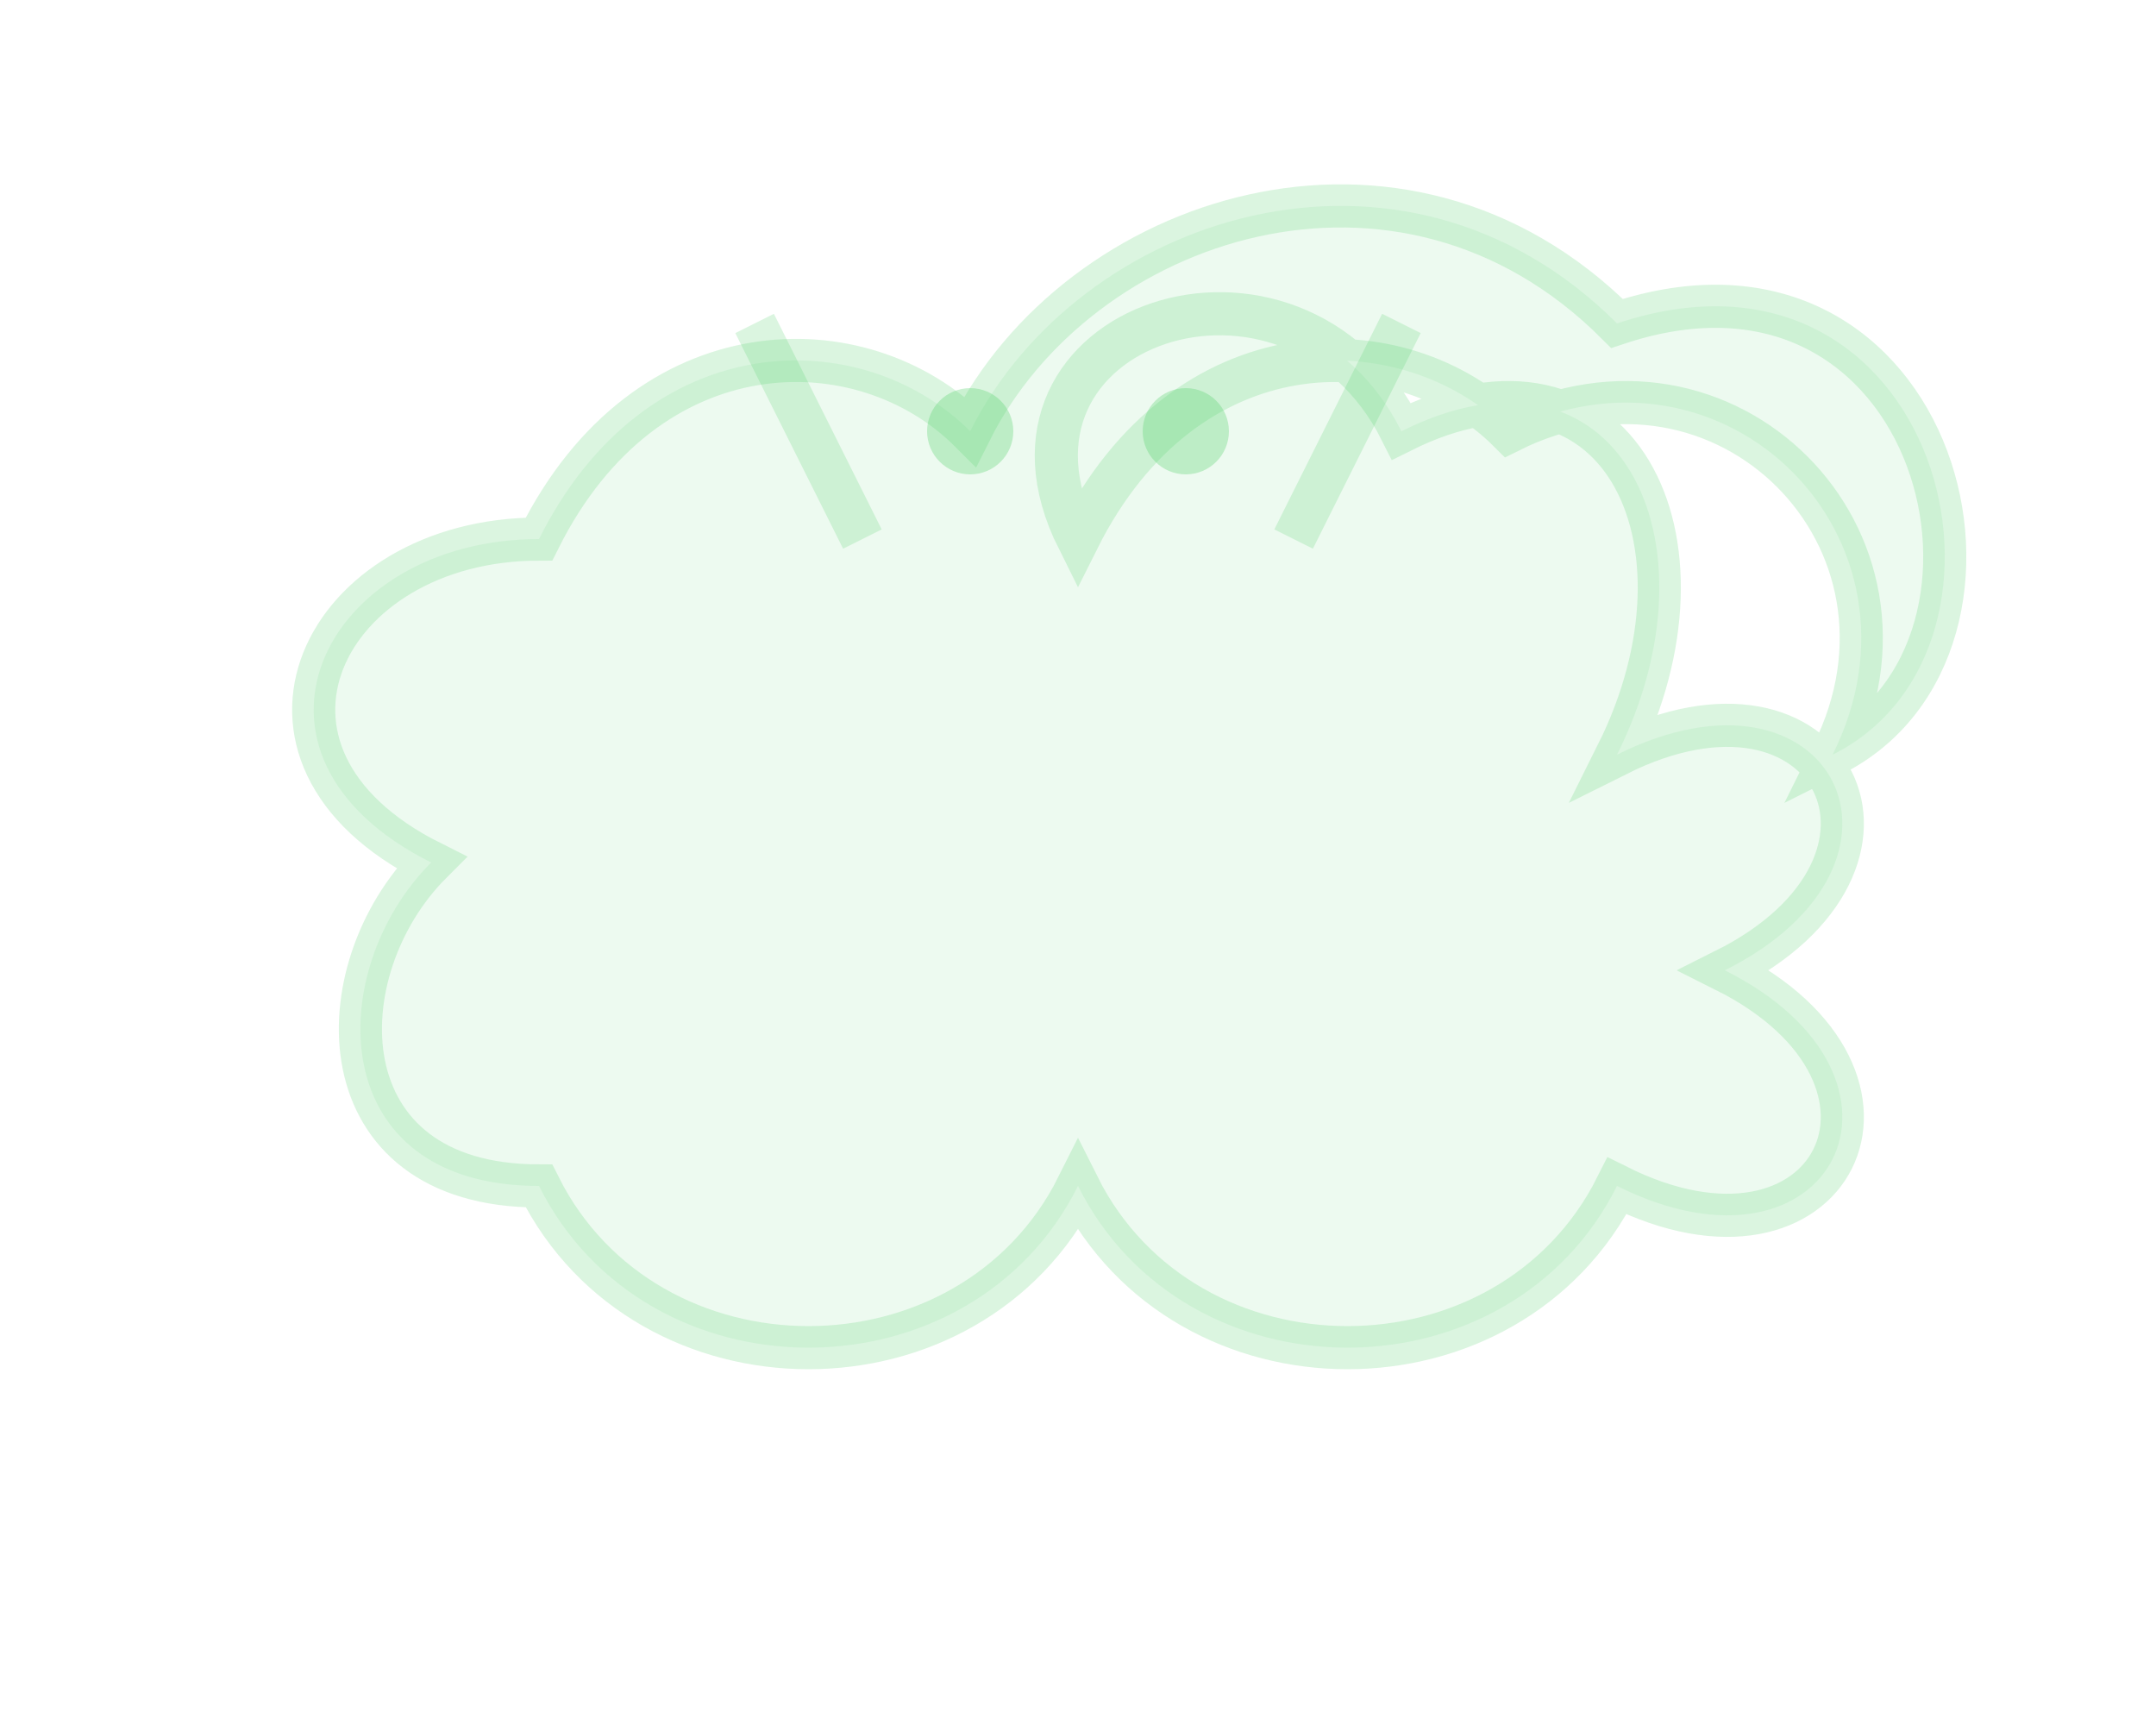 <?xml version="1.0" encoding="UTF-8"?>
<svg width="100" height="80" viewBox="0 0 100 80" xmlns="http://www.w3.org/2000/svg">
  <path d="M70,20 C80,15 90,25 85,35 C95,30 90,10 75,15 C65,5 50,10 45,20 C40,15 30,15 25,25 C15,25 10,35 20,40 C15,45 15,55 25,55 C30,65 45,65 50,55 C55,65 70,65 75,55 C85,60 90,50 80,45 C90,40 85,30 75,35 C80,25 75,15 65,20 C60,10 45,15 50,25 C55,15 65,15 70,20 Z" fill="rgba(79, 209, 101, 0.1)" stroke="rgba(79, 209, 101, 0.2)" stroke-width="2">
    <animate attributeName="d" dur="10s" repeatCount="indefinite" values="
      M70,20 C80,15 90,25 85,35 C95,30 90,10 75,15 C65,5 50,10 45,20 C40,15 30,15 25,25 C15,25 10,35 20,40 C15,45 15,55 25,55 C30,65 45,65 50,55 C55,65 70,65 75,55 C85,60 90,50 80,45 C90,40 85,30 75,35 C80,25 75,15 65,20 C60,10 45,15 50,25 C55,15 65,15 70,20 Z;
      M75,25 C85,20 95,30 90,40 C100,35 95,15 80,20 C70,10 55,15 50,25 C45,20 35,20 30,30 C20,30 15,40 25,45 C20,50 20,60 30,60 C35,70 50,70 55,60 C60,70 75,70 80,60 C90,65 95,55 85,50 C95,45 90,35 80,40 C85,30 80,20 70,25 C65,15 50,20 55,30 C60,20 70,20 75,25 Z;
      M70,20 C80,15 90,25 85,35 C95,30 90,10 75,15 C65,5 50,10 45,20 C40,15 30,15 25,25 C15,25 10,35 20,40 C15,45 15,55 25,55 C30,65 45,65 50,55 C55,65 70,65 75,55 C85,60 90,50 80,45 C90,40 85,30 75,35 C80,25 75,15 65,20 C60,10 45,15 50,25 C55,15 65,15 70,20 Z"
    />
  </path>
  <path d="M60,25 L65,15 M40,25 L35,15" stroke="rgba(79, 209, 101, 0.2)" stroke-width="2" fill="none">
    <animate attributeName="d" dur="10s" repeatCount="indefinite" values="
      M60,25 L65,15 M40,25 L35,15;
      M65,30 L70,20 M45,30 L40,20;
      M60,25 L65,15 M40,25 L35,15"
    />
  </path>
  <circle cx="55" cy="20" r="2" fill="rgba(79, 209, 101, 0.3)">
    <animate attributeName="cy" dur="2s" repeatCount="indefinite" values="20;22;20" />
  </circle>
  <circle cx="45" cy="20" r="2" fill="rgba(79, 209, 101, 0.3)">
    <animate attributeName="cy" dur="2s" repeatCount="indefinite" values="20;22;20" />
  </circle>
</svg>
